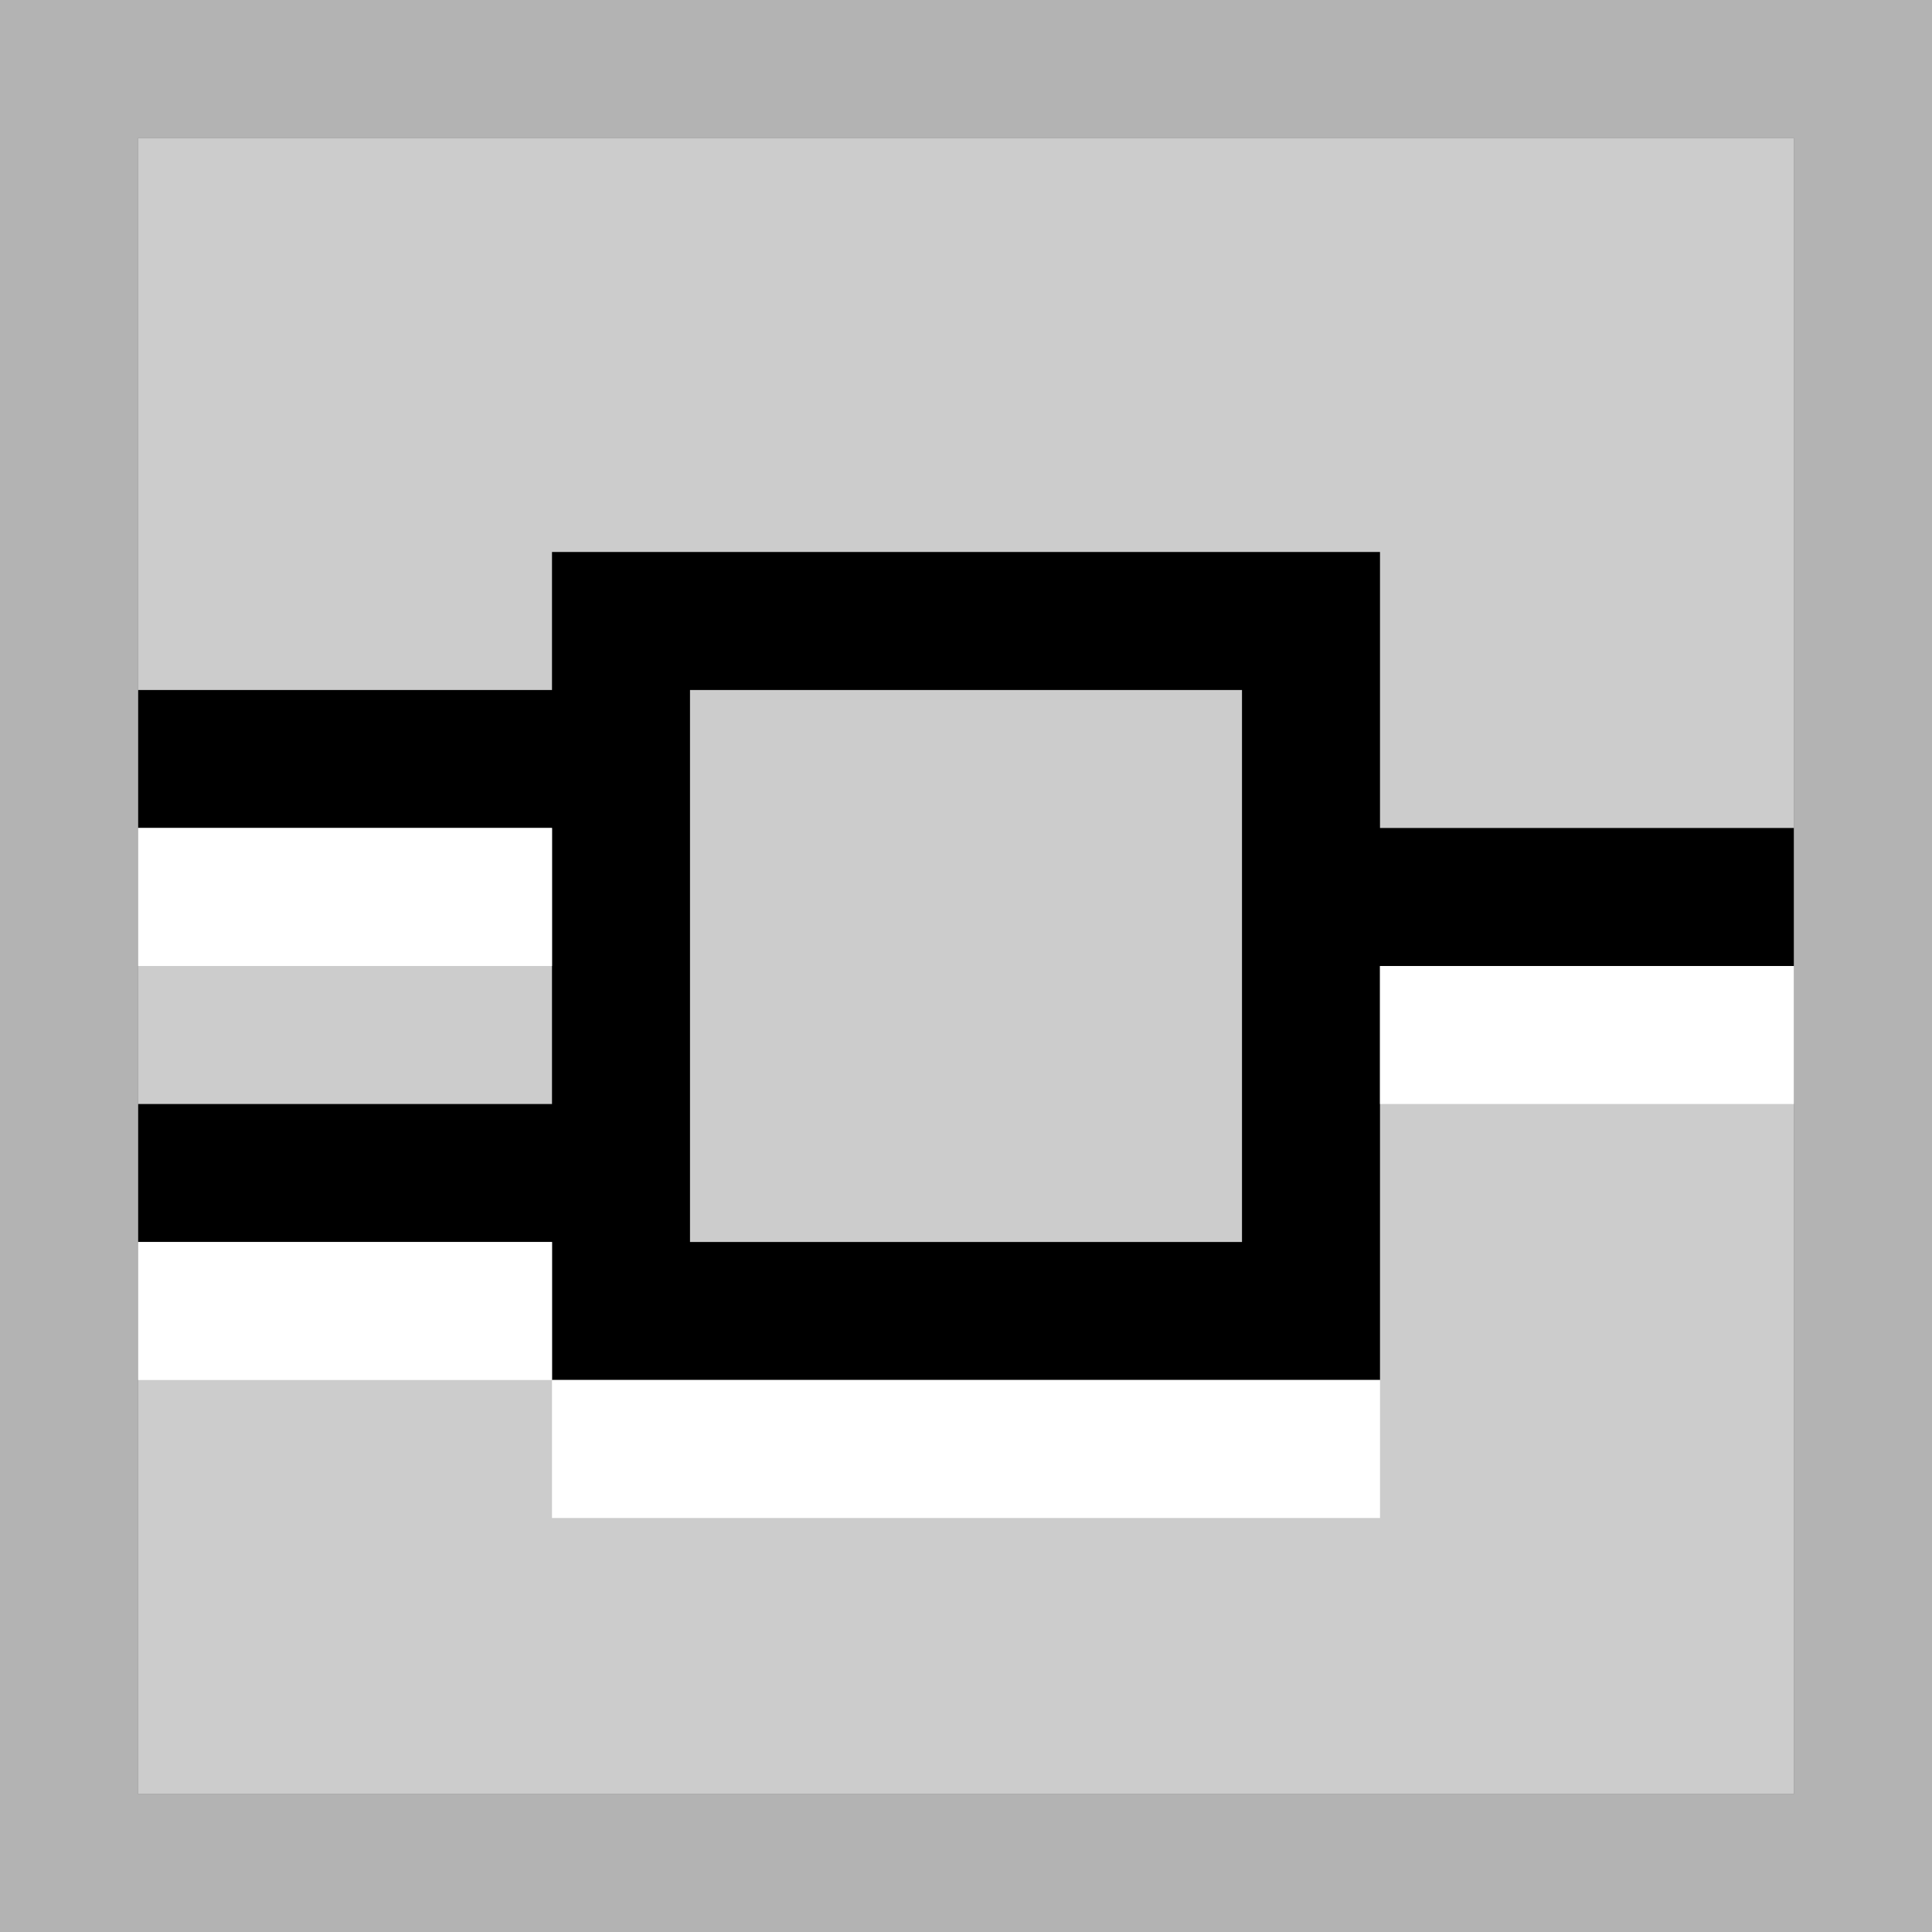 <?xml version="1.0" encoding="utf-8"?>
<!-- Generator: Adobe Illustrator 17.1.0, SVG Export Plug-In . SVG Version: 6.00 Build 0)  -->
<!DOCTYPE svg PUBLIC "-//W3C//DTD SVG 1.1//EN" "http://www.w3.org/Graphics/SVG/1.1/DTD/svg11.dtd">
<svg version="1.1" id="HarnessBadge" xmlns="http://www.w3.org/2000/svg" xmlns:xlink="http://www.w3.org/1999/xlink" x="0px"
	 y="0px" width="14px" height="14px" viewBox="0 0 14 14" enable-background="new 0 0 14 14" xml:space="preserve">
<rect x="0" y="0" width="14" height="14" fill="#808080" stroke="none"/>
<radialGradient id="bgGradient_2_" cx="-279.139" cy="-286.281" r="2.004100e-04" gradientTransform="matrix(73466.82 0 0 73466.82 20507442 21032196)" gradientUnits="userSpaceOnUse">
	<stop  offset="0.375" style="stop-color:#FFFFFF"/>
	<stop  offset="0.786" style="stop-color:#CCCCCC"/>
</radialGradient>
<rect id="bgGradient_1_" x="1" y="1" fill="url(#bgGradient_2_)" width="12" height="12"/>
<path id="block" d="M13,6h-3V4H4v1H1v1h3v2H1v1h3v1h6V7h3V6z M9,9H5V8V6V5h4v1v1V9z"/>
<g id="highlight">
	<rect x="1" y="6" fill="#FFFFFF" width="3" height="1"/>
	<rect x="1" y="9" fill="#FFFFFF" width="3" height="1"/>
	<rect x="10" y="7" fill="#FFFFFF" width="3" height="1"/>
	<rect x="4" y="10" fill="#FFFFFF" width="6" height="1"/>
</g>
<path id="border" fill="#B3B3B3" d="M0,0v14h14V0H0z M13,13H1V1h12V13z"/>
</svg>
